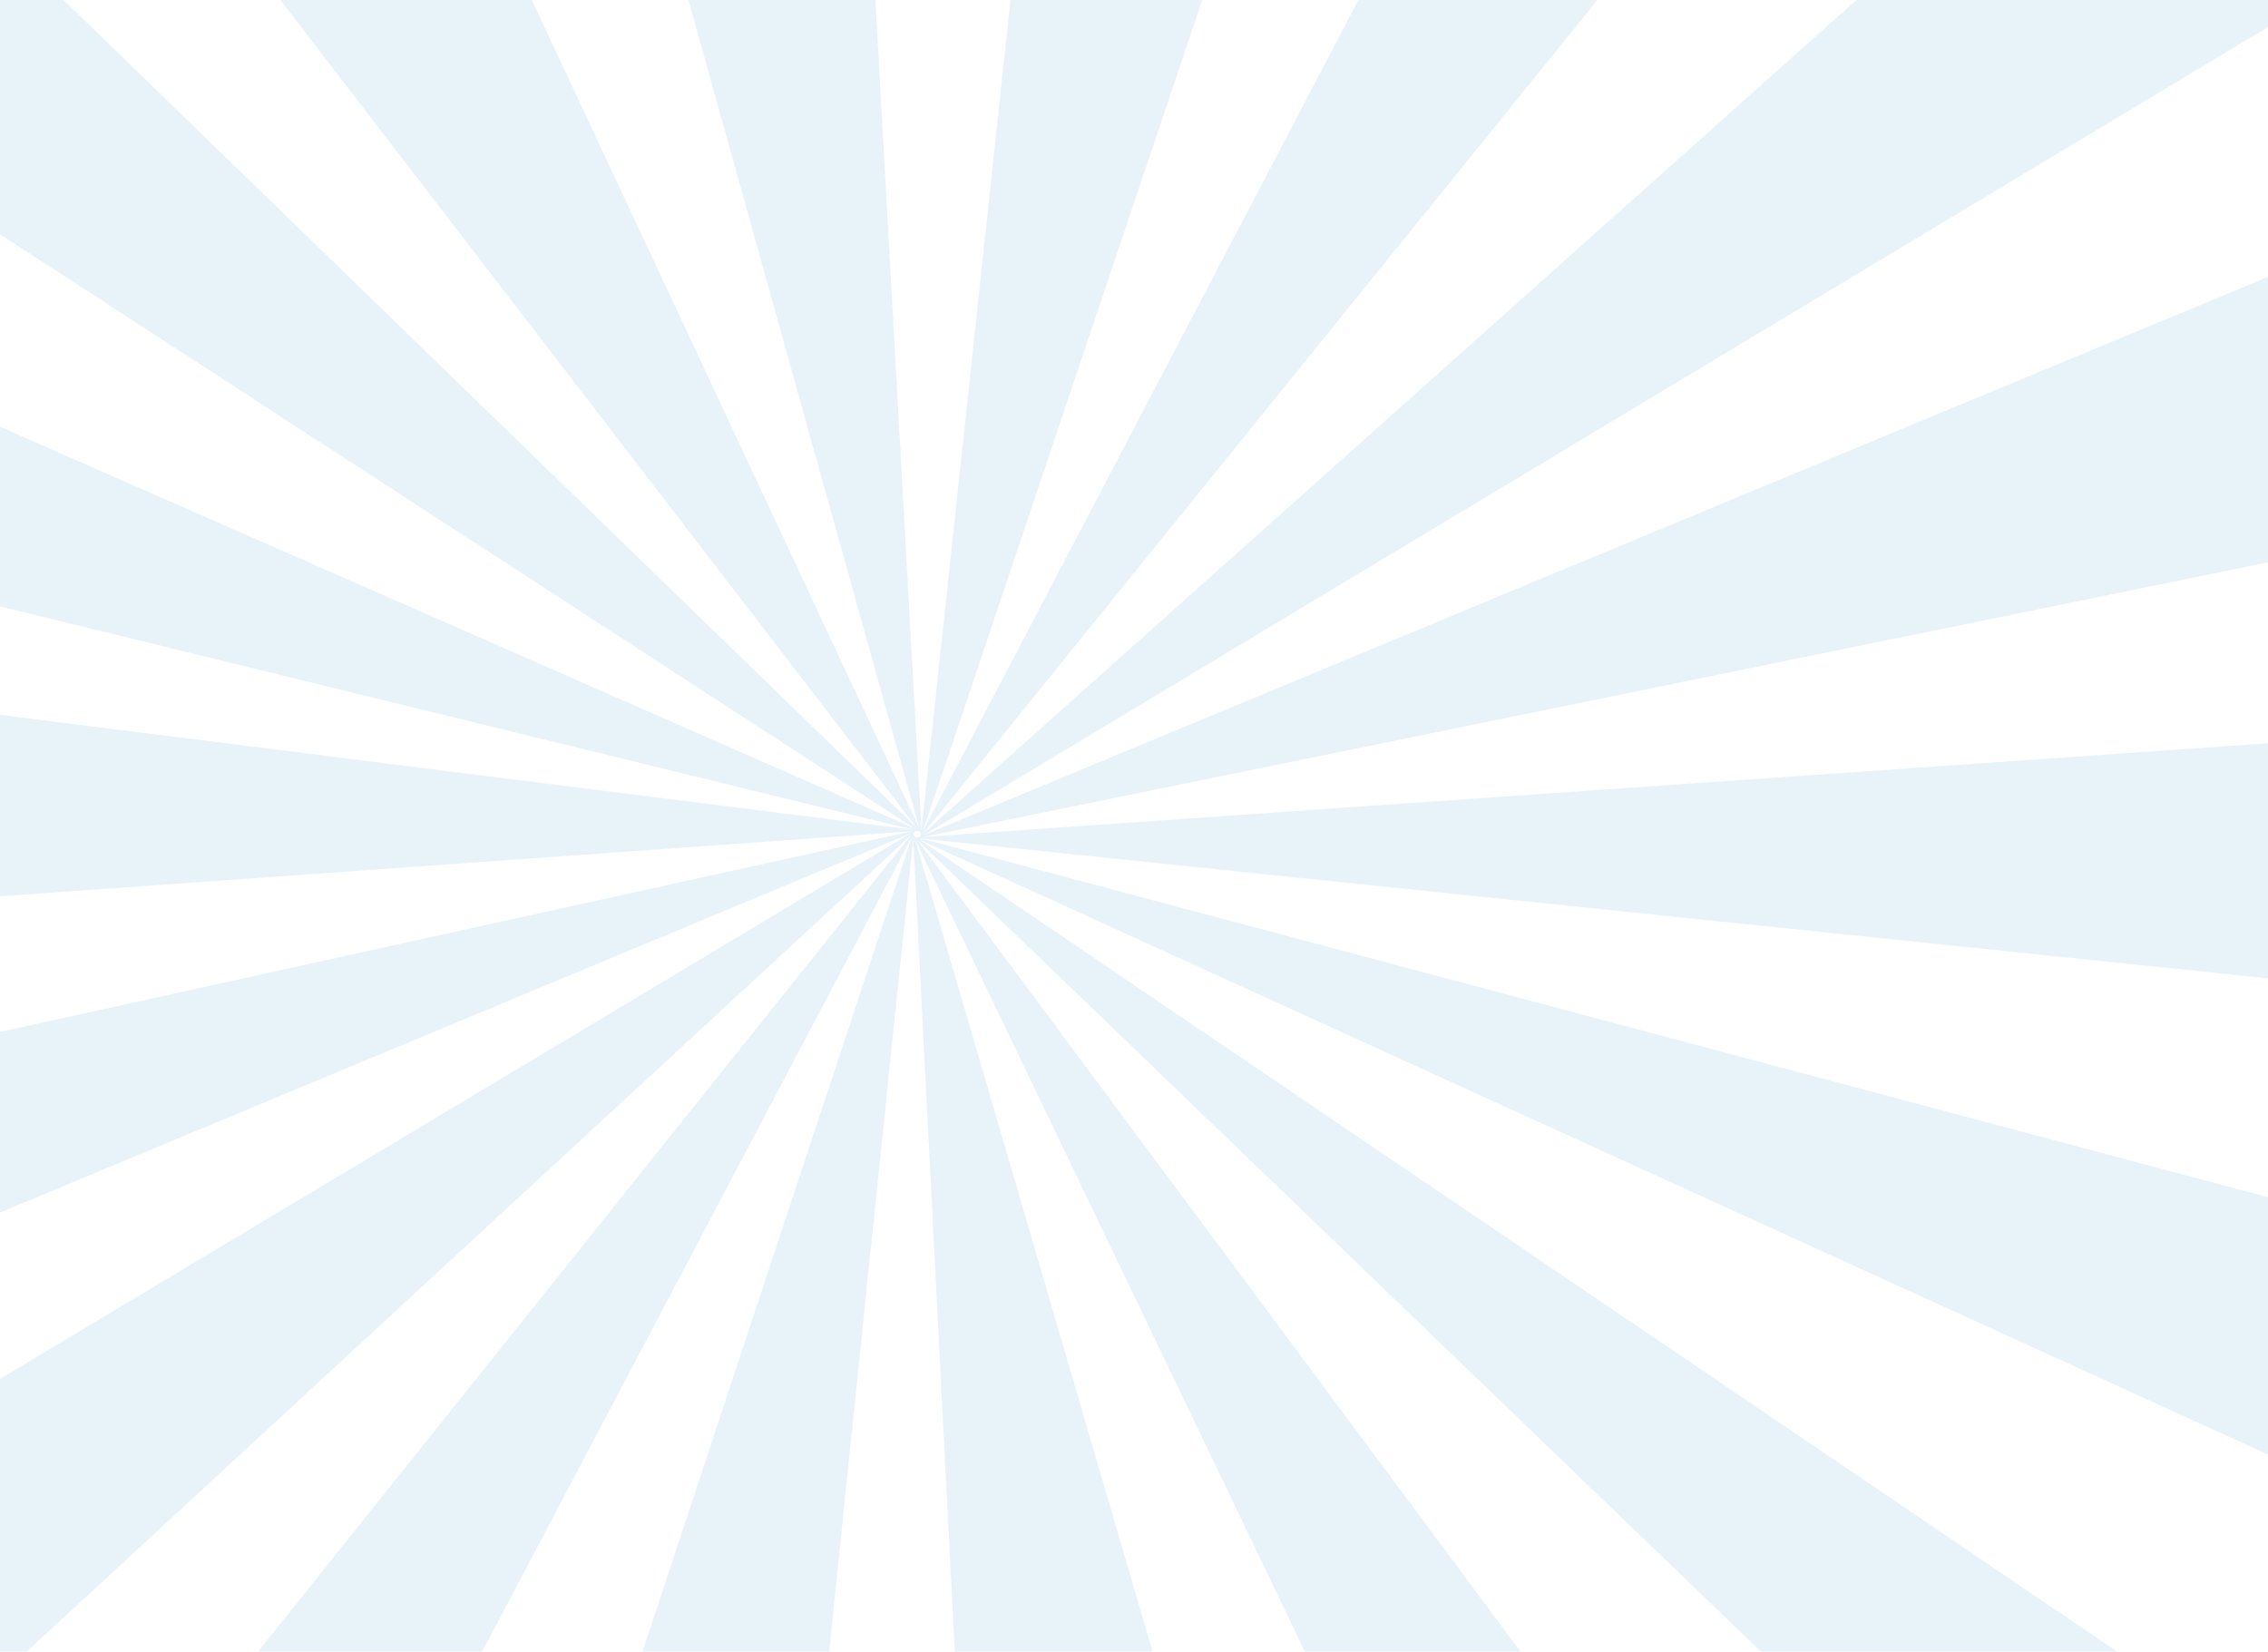 <svg width="1922" height="1400" viewBox="0 0 1922 1400" fill="none" xmlns="http://www.w3.org/2000/svg">
<path opacity="0.1" d="M780.37 707.61L779.86 708.57L779.17 709.2L778.15 709.64L777.08 709.72L776.12 709.48L775.17 708.88L774.61 708.13L774.31 707.15L774.4 706.2L774.87 705.33L775.67 704.61L776.65 704.19L777.55 704.13L778.8 704.43L779.61 704.96L780.23 705.77L780.5 706.73L780.41 707.62H780.38L780.37 707.61ZM-179 82.21L775.38 702.25L-179 283.01V470.08L773.25 703.05L-179 583.32V772.3L772.48 704.49L-179 913.89V1102.09L771.84 706.18L-179 1275.73V1399.58H22.67L771.85 707.99L218.74 1399.57H408.68L772.59 709.63L544.49 1399.59H702.62L773.91 710.89L809.09 1399.59H976.72L775.65 711.81L1105.76 1399.57H1288.49L777.49 711.94L1492.16 1399.57H1794.05L779.55 711.69L1993.13 1265.1V1033.53L781.07 710.71L1993.13 836.47V624.93L782.29 709.33L1993.13 462.05V229.15L1992.21 205.52L783 707.6L1959.98 0.02H1573.12L782.79 705.95L1353.7 0.02H1151.16L782.19 704.11L1018.81 0H856.32L780.86 702.94L741.84 0H583.39L779.13 702.07L450.67 0.01H237.64L777.15 701.79L53.86 0H-179V82.19V82.21Z" fill="#0A88C6"/>
</svg>
